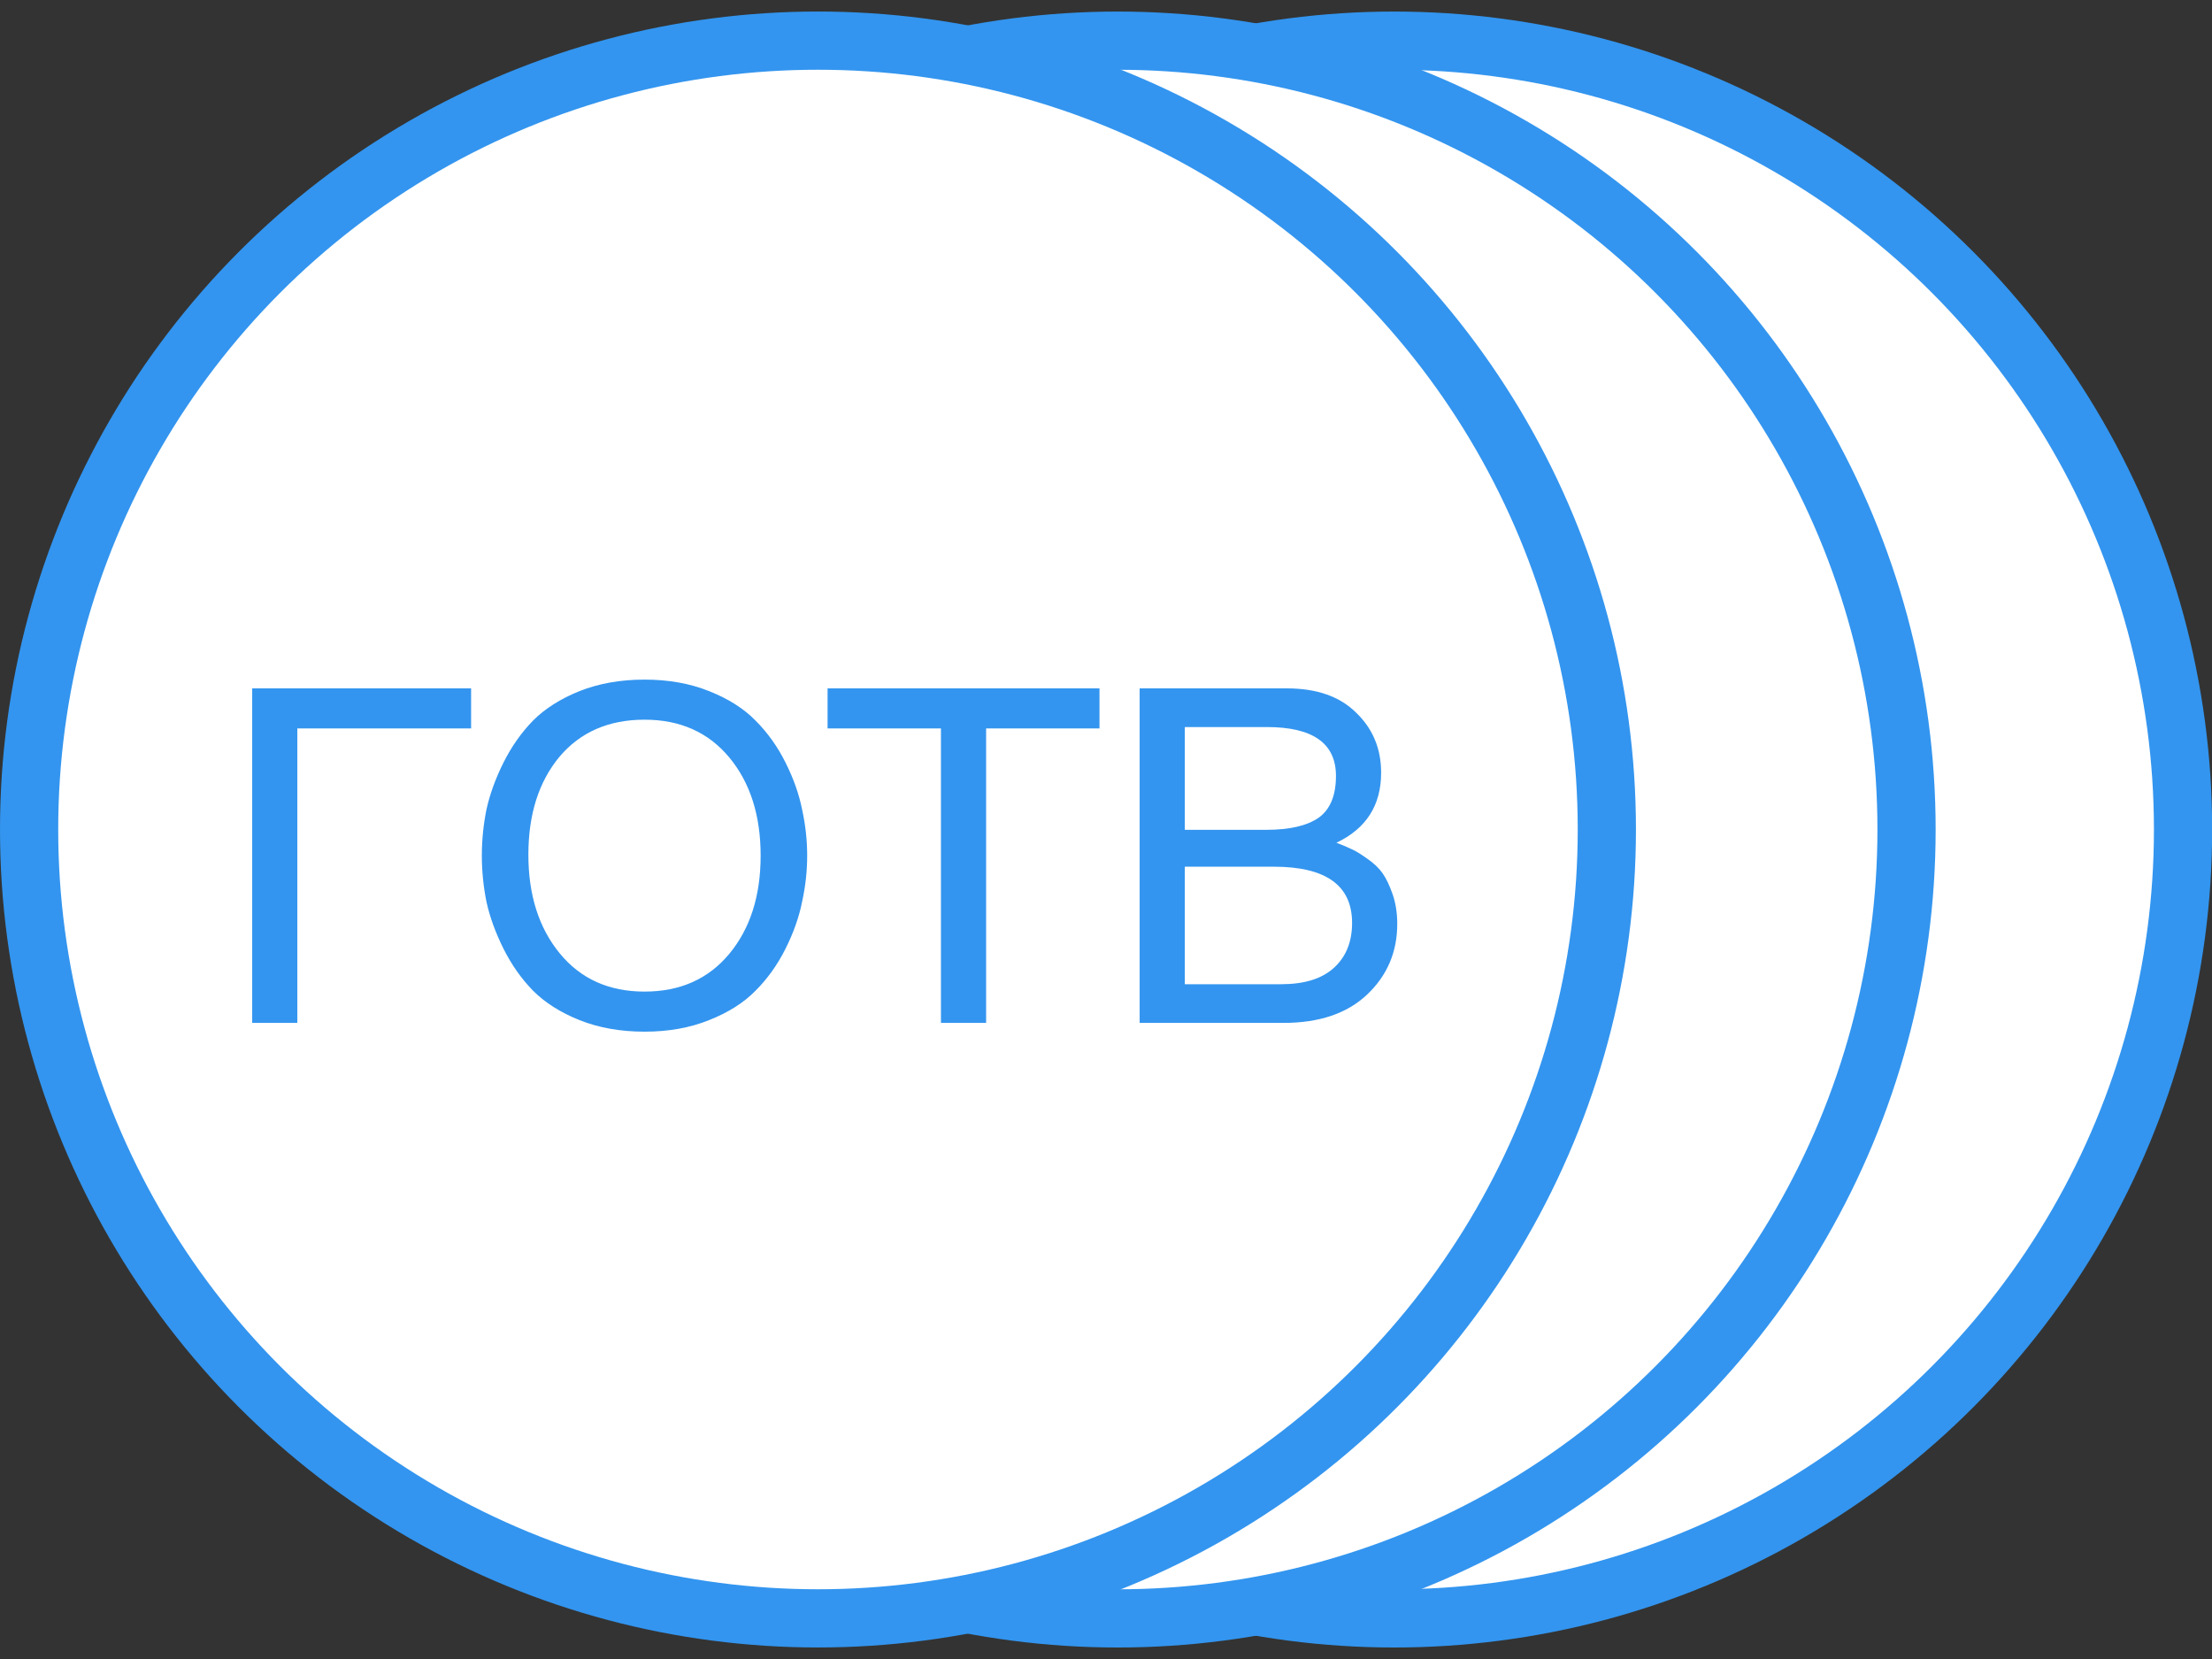 <svg width="76" height="57" viewBox="0 0 76 57" fill="none" xmlns="http://www.w3.org/2000/svg">
<rect x="0" y="0" width="76" height="57" fill="#333333" stroke="none"/>
<circle cx="47.901" cy="28.501" r="27.104" fill="white" stroke="#3395EF" stroke-width="2"/>
<circle cx="38.401" cy="28.501" r="27.104" fill="white" stroke="#3395EF" stroke-width="2"/>
<circle cx="28.104" cy="28.5" r="27.104" fill="white" stroke="#3395EF" stroke-width="2"/>
<path d="M8.665 23.651H16.186V25.028H10.216V35.145H8.665V23.651ZM25.058 32.77C25.775 31.905 26.134 30.781 26.134 29.398C26.134 28.015 25.775 26.891 25.058 26.026C24.34 25.16 23.369 24.727 22.144 24.727C20.909 24.727 19.933 25.155 19.215 26.01C18.508 26.865 18.154 27.984 18.154 29.366C18.154 30.749 18.513 31.879 19.231 32.755C19.949 33.631 20.92 34.069 22.144 34.069C23.369 34.069 24.34 33.636 25.058 32.77ZM27.559 27.815C27.675 28.343 27.733 28.87 27.733 29.398C27.733 29.926 27.675 30.454 27.559 30.981C27.454 31.509 27.264 32.047 26.989 32.596C26.715 33.145 26.372 33.626 25.96 34.037C25.559 34.449 25.026 34.787 24.361 35.05C23.706 35.314 22.968 35.446 22.144 35.446C21.321 35.446 20.577 35.314 19.912 35.05C19.257 34.787 18.724 34.449 18.313 34.037C17.912 33.626 17.574 33.145 17.299 32.596C17.025 32.047 16.83 31.509 16.713 30.981C16.608 30.454 16.555 29.926 16.555 29.398C16.555 28.87 16.608 28.343 16.713 27.815C16.83 27.287 17.025 26.749 17.299 26.2C17.574 25.651 17.912 25.171 18.313 24.759C18.724 24.347 19.257 24.009 19.912 23.745C20.577 23.482 21.321 23.35 22.144 23.35C22.968 23.35 23.706 23.482 24.361 23.745C25.026 24.009 25.559 24.347 25.96 24.759C26.372 25.171 26.715 25.651 26.989 26.2C27.264 26.749 27.454 27.287 27.559 27.815ZM33.881 25.028V35.145H32.329V25.028H28.434V23.651H37.776V25.028H33.881ZM40.708 24.98V28.511H43.51C44.302 28.511 44.898 28.374 45.3 28.1C45.701 27.815 45.901 27.334 45.901 26.659C45.901 25.54 45.109 24.98 43.526 24.98H40.708ZM39.156 35.145V23.651H44.207C45.242 23.651 46.038 23.93 46.598 24.49C47.168 25.039 47.453 25.725 47.453 26.548C47.453 27.667 46.941 28.469 45.917 28.955C46.139 29.039 46.313 29.113 46.44 29.176C46.566 29.229 46.74 29.335 46.962 29.493C47.194 29.651 47.374 29.82 47.5 30C47.627 30.179 47.743 30.422 47.849 30.728C47.954 31.034 48.007 31.372 48.007 31.741C48.007 32.712 47.659 33.525 46.962 34.18C46.276 34.824 45.321 35.145 44.096 35.145H39.156ZM40.708 29.778V33.816H44.017C44.809 33.816 45.41 33.631 45.822 33.261C46.244 32.881 46.455 32.364 46.455 31.71C46.455 30.422 45.558 29.778 43.764 29.778H40.708Z" fill="#3395EF"/>
</svg>
